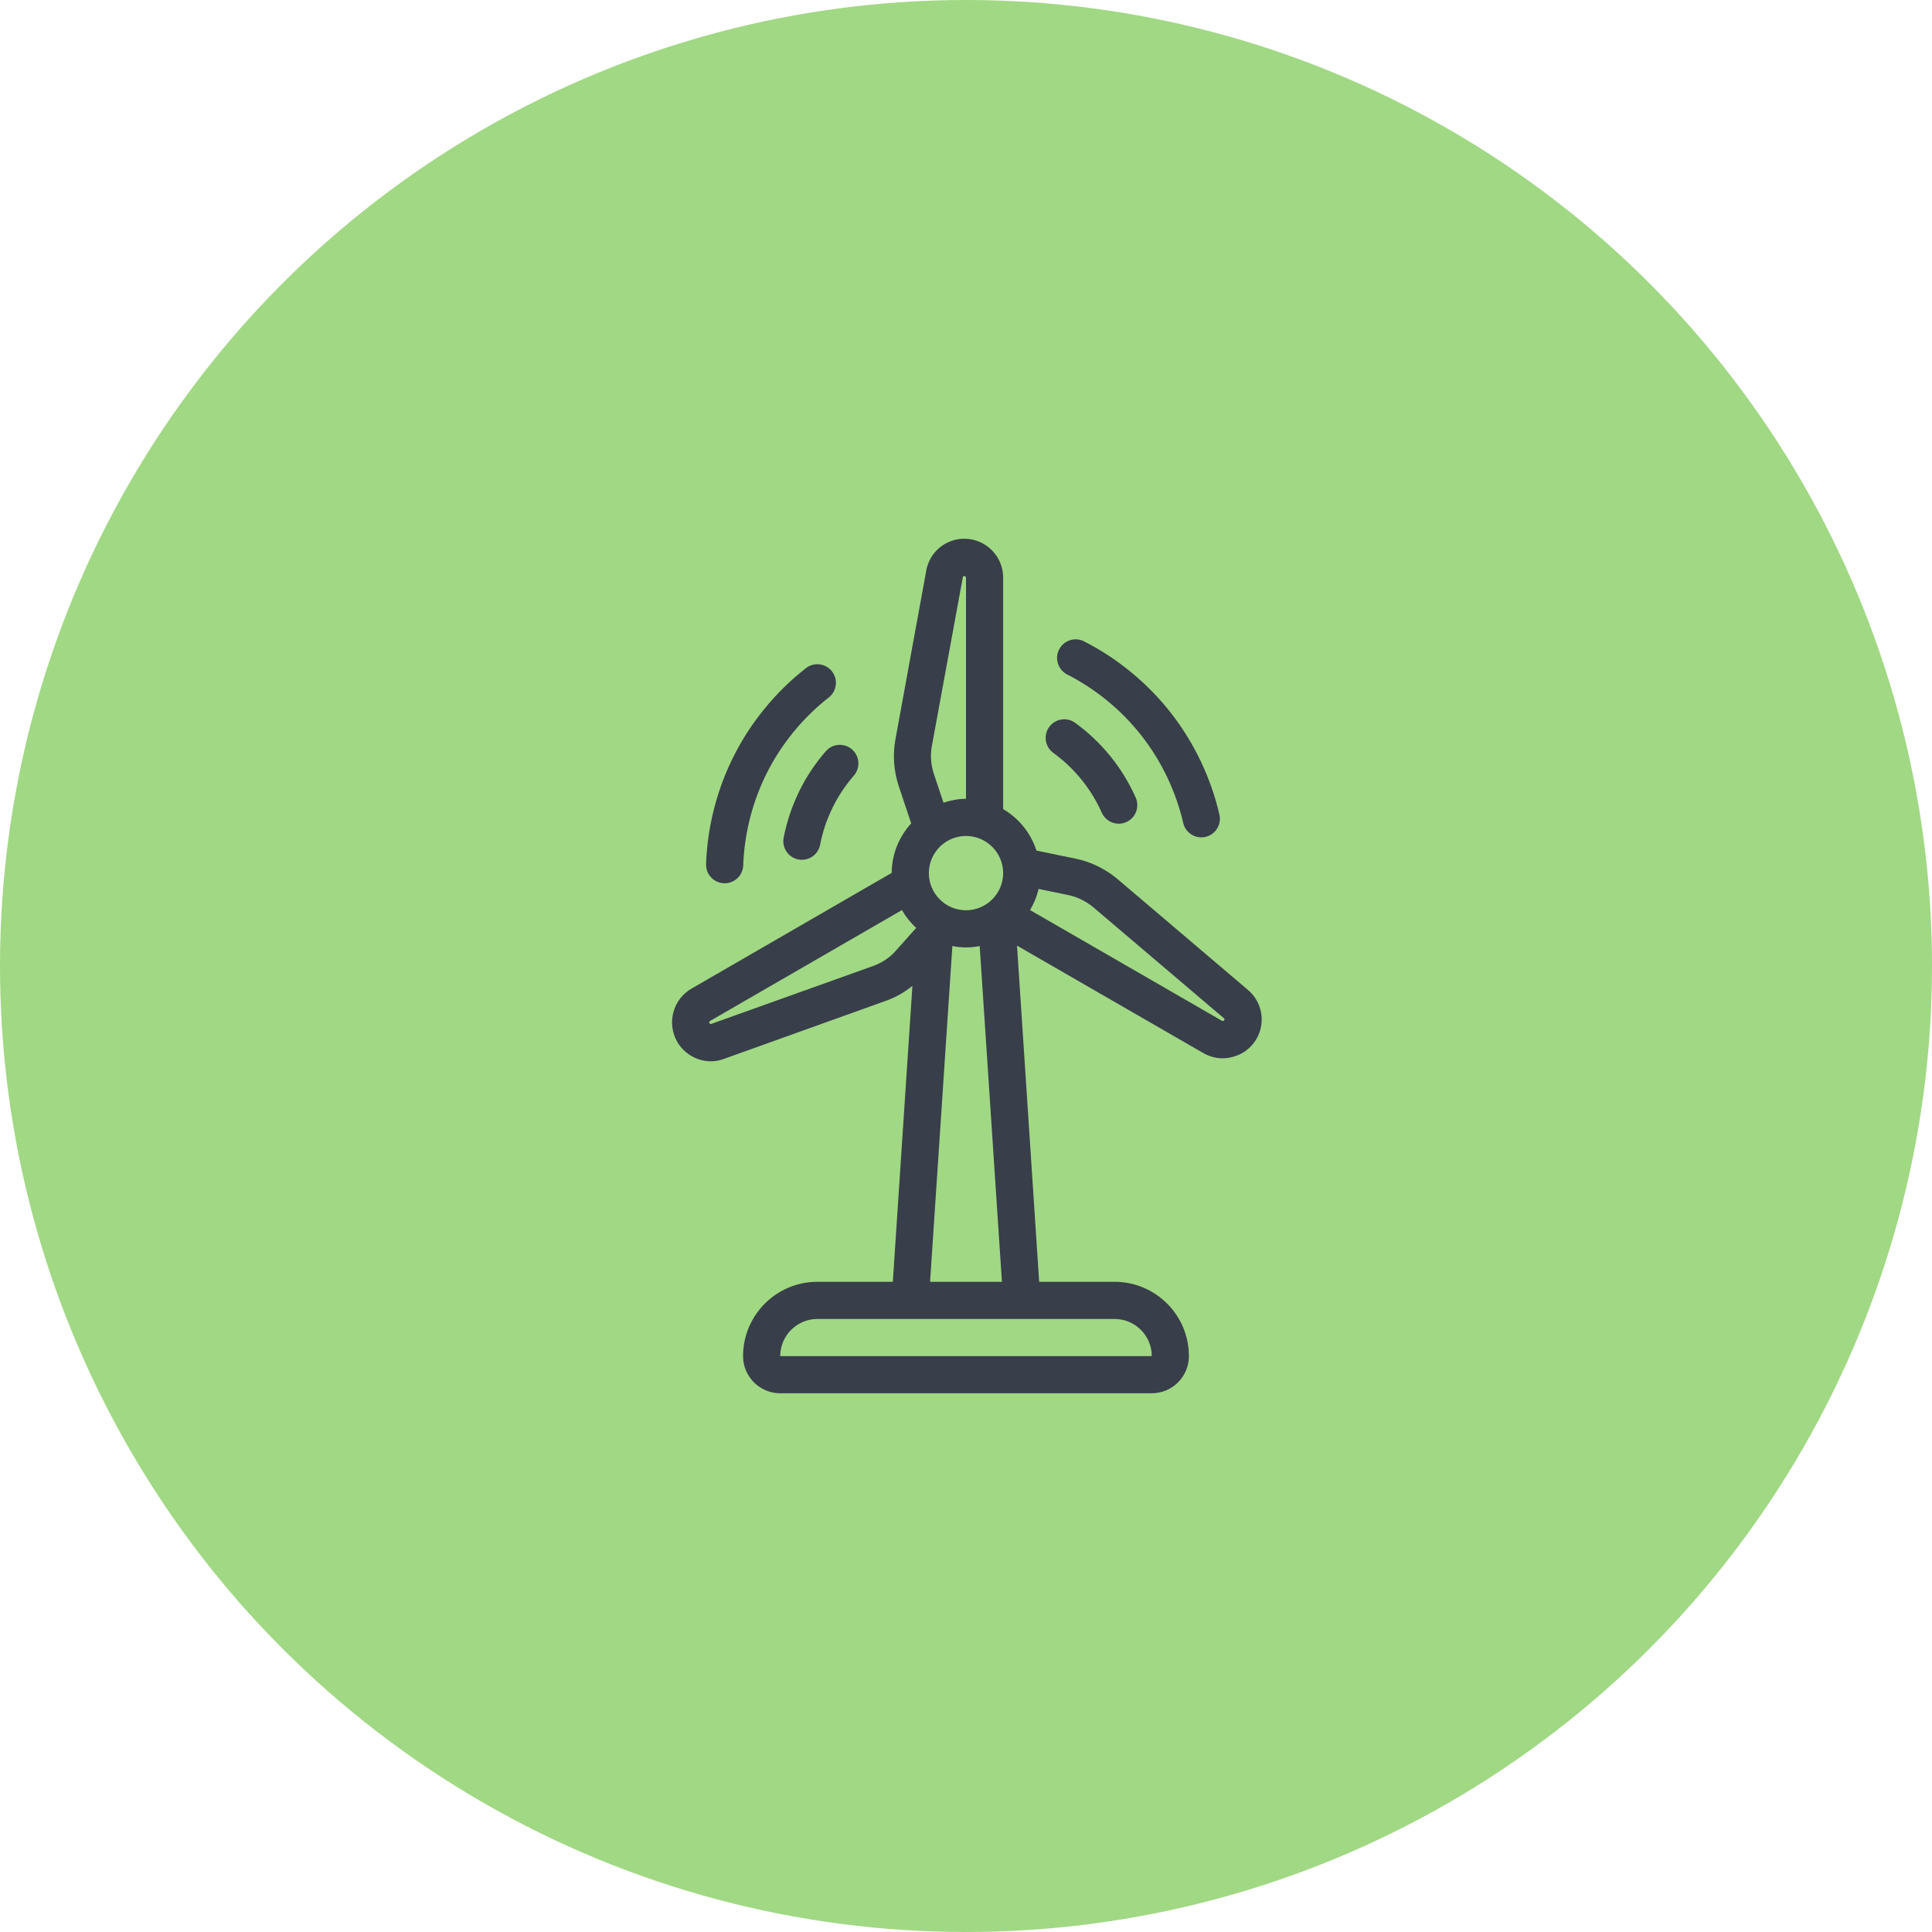 <svg width="104" height="104" viewBox="0 0 104 104" fill="none" xmlns="http://www.w3.org/2000/svg">
<circle cx="52" cy="52" r="52" fill="#A1D884"/>
<path d="M67.18 53.29L60.12 47.29C59.46 46.75 58.69 46.38 57.89 46.22L55.792 45.788C55.487 44.839 54.846 44.05 54 43.556V31.09C54 29.94 53.06 29 51.91 29C50.89 29 50.03 29.73 49.86 30.72L48.2 39.81C48.05 40.63 48.11 41.48 48.37 42.29L49.05 44.322C48.407 45.03 48.005 45.959 48.001 46.987L37.22 53.22C36.22 53.8 35.88 55.08 36.46 56.09C36.85 56.75 37.55 57.13 38.27 57.13C38.5 57.13 38.74 57.09 38.97 57L47.67 53.88C48.196 53.7 48.681 53.42 49.115 53.069L48.061 69H43.999C41.793 69 39.999 70.794 39.999 73C39.999 74.103 40.896 75 41.999 75H61.999C63.102 75 63.999 74.103 63.999 73C63.999 70.794 62.205 69 59.999 69H55.938L54.746 50.903L64.78 56.69C65.1 56.87 65.46 56.97 65.82 56.97C66 56.97 66.19 56.94 66.37 56.89C66.91 56.75 67.36 56.4 67.64 55.92C68.14 55.05 67.95 53.94 67.18 53.29ZM50 47C50 45.897 50.897 45 52 45C53.103 45 54 45.897 54 47C54 48.103 53.103 49 52 49C50.897 49 50 48.103 50 47ZM50.16 40.17L51.83 31.07C51.84 30.98 52 31 52 31.09V43C51.575 43 51.173 43.084 50.788 43.208L50.27 41.66C50.11 41.17 50.07 40.66 50.16 40.17ZM47 52L38.28 55.12C38.26 55.13 38.21 55.11 38.19 55.08C38.16 55.04 38.18 54.98 38.22 54.96L48.551 48.99C48.759 49.349 49.015 49.671 49.32 49.948L48.23 51.169C47.9 51.549 47.47 51.83 47 52ZM62 73H42C42 71.897 42.897 71 44 71H60C61.103 71 62 71.897 62 73ZM50.066 69L51.266 50.926C51.505 50.97 51.748 51 52 51C52.252 51 52.497 50.97 52.737 50.926L53.934 69H50.066ZM65.9 54.92C65.88 54.96 65.82 54.97 65.78 54.95L55.449 48.99C55.653 48.638 55.815 48.26 55.904 47.851L57.5 48.18C57.98 48.28 58.44 48.5 58.83 48.82L65.88 54.81C65.92 54.84 65.92 54.89 65.9 54.92Z" fill="#383E4A"/>
<path d="M58.217 41.965C58.657 42.508 59.024 43.107 59.308 43.746C59.474 44.118 59.839 44.34 60.222 44.34C60.358 44.34 60.496 44.312 60.628 44.253C61.132 44.028 61.359 43.438 61.135 42.933C60.78 42.135 60.321 41.386 59.771 40.707C59.221 40.029 58.584 39.424 57.877 38.91C57.43 38.586 56.805 38.685 56.48 39.131C56.155 39.578 56.254 40.203 56.701 40.528C57.266 40.939 57.776 41.423 58.216 41.966L58.217 41.965Z" fill="#383E4A"/>
<path d="M57.448 36.308C58.999 37.099 60.386 38.241 61.456 39.612C62.527 40.983 63.301 42.605 63.693 44.3C63.799 44.762 64.211 45.075 64.666 45.075C64.741 45.075 64.816 45.067 64.892 45.049C65.43 44.925 65.766 44.388 65.641 43.85C65.184 41.871 64.282 39.98 63.032 38.38C61.782 36.78 60.165 35.447 58.356 34.525C57.862 34.273 57.262 34.47 57.011 34.962C56.761 35.454 56.956 36.057 57.448 36.308Z" fill="#383E4A"/>
<path d="M43.013 42.616C42.63 43.402 42.352 44.235 42.184 45.092C42.08 45.634 42.434 46.159 42.975 46.264C43.039 46.277 43.103 46.283 43.166 46.283C43.636 46.283 44.054 45.951 44.147 45.473C44.279 44.787 44.502 44.121 44.809 43.494C45.117 42.864 45.504 42.278 45.962 41.752C46.325 41.335 46.281 40.704 45.864 40.341C45.447 39.978 44.816 40.021 44.453 40.439C43.88 41.097 43.395 41.829 43.011 42.616H43.013Z" fill="#383E4A"/>
<path d="M38.973 47.546C38.985 47.546 38.997 47.546 39.009 47.546C39.545 47.546 39.989 47.121 40.008 46.581C40.069 44.841 40.519 43.102 41.309 41.552C42.1 40.001 43.242 38.614 44.613 37.544C45.048 37.204 45.125 36.576 44.785 36.14C44.445 35.705 43.817 35.628 43.381 35.968C41.781 37.218 40.448 38.835 39.526 40.644C38.604 42.453 38.08 44.482 38.008 46.511C37.989 47.063 38.422 47.526 38.973 47.546Z" fill="#383E4A"/>
</svg>
